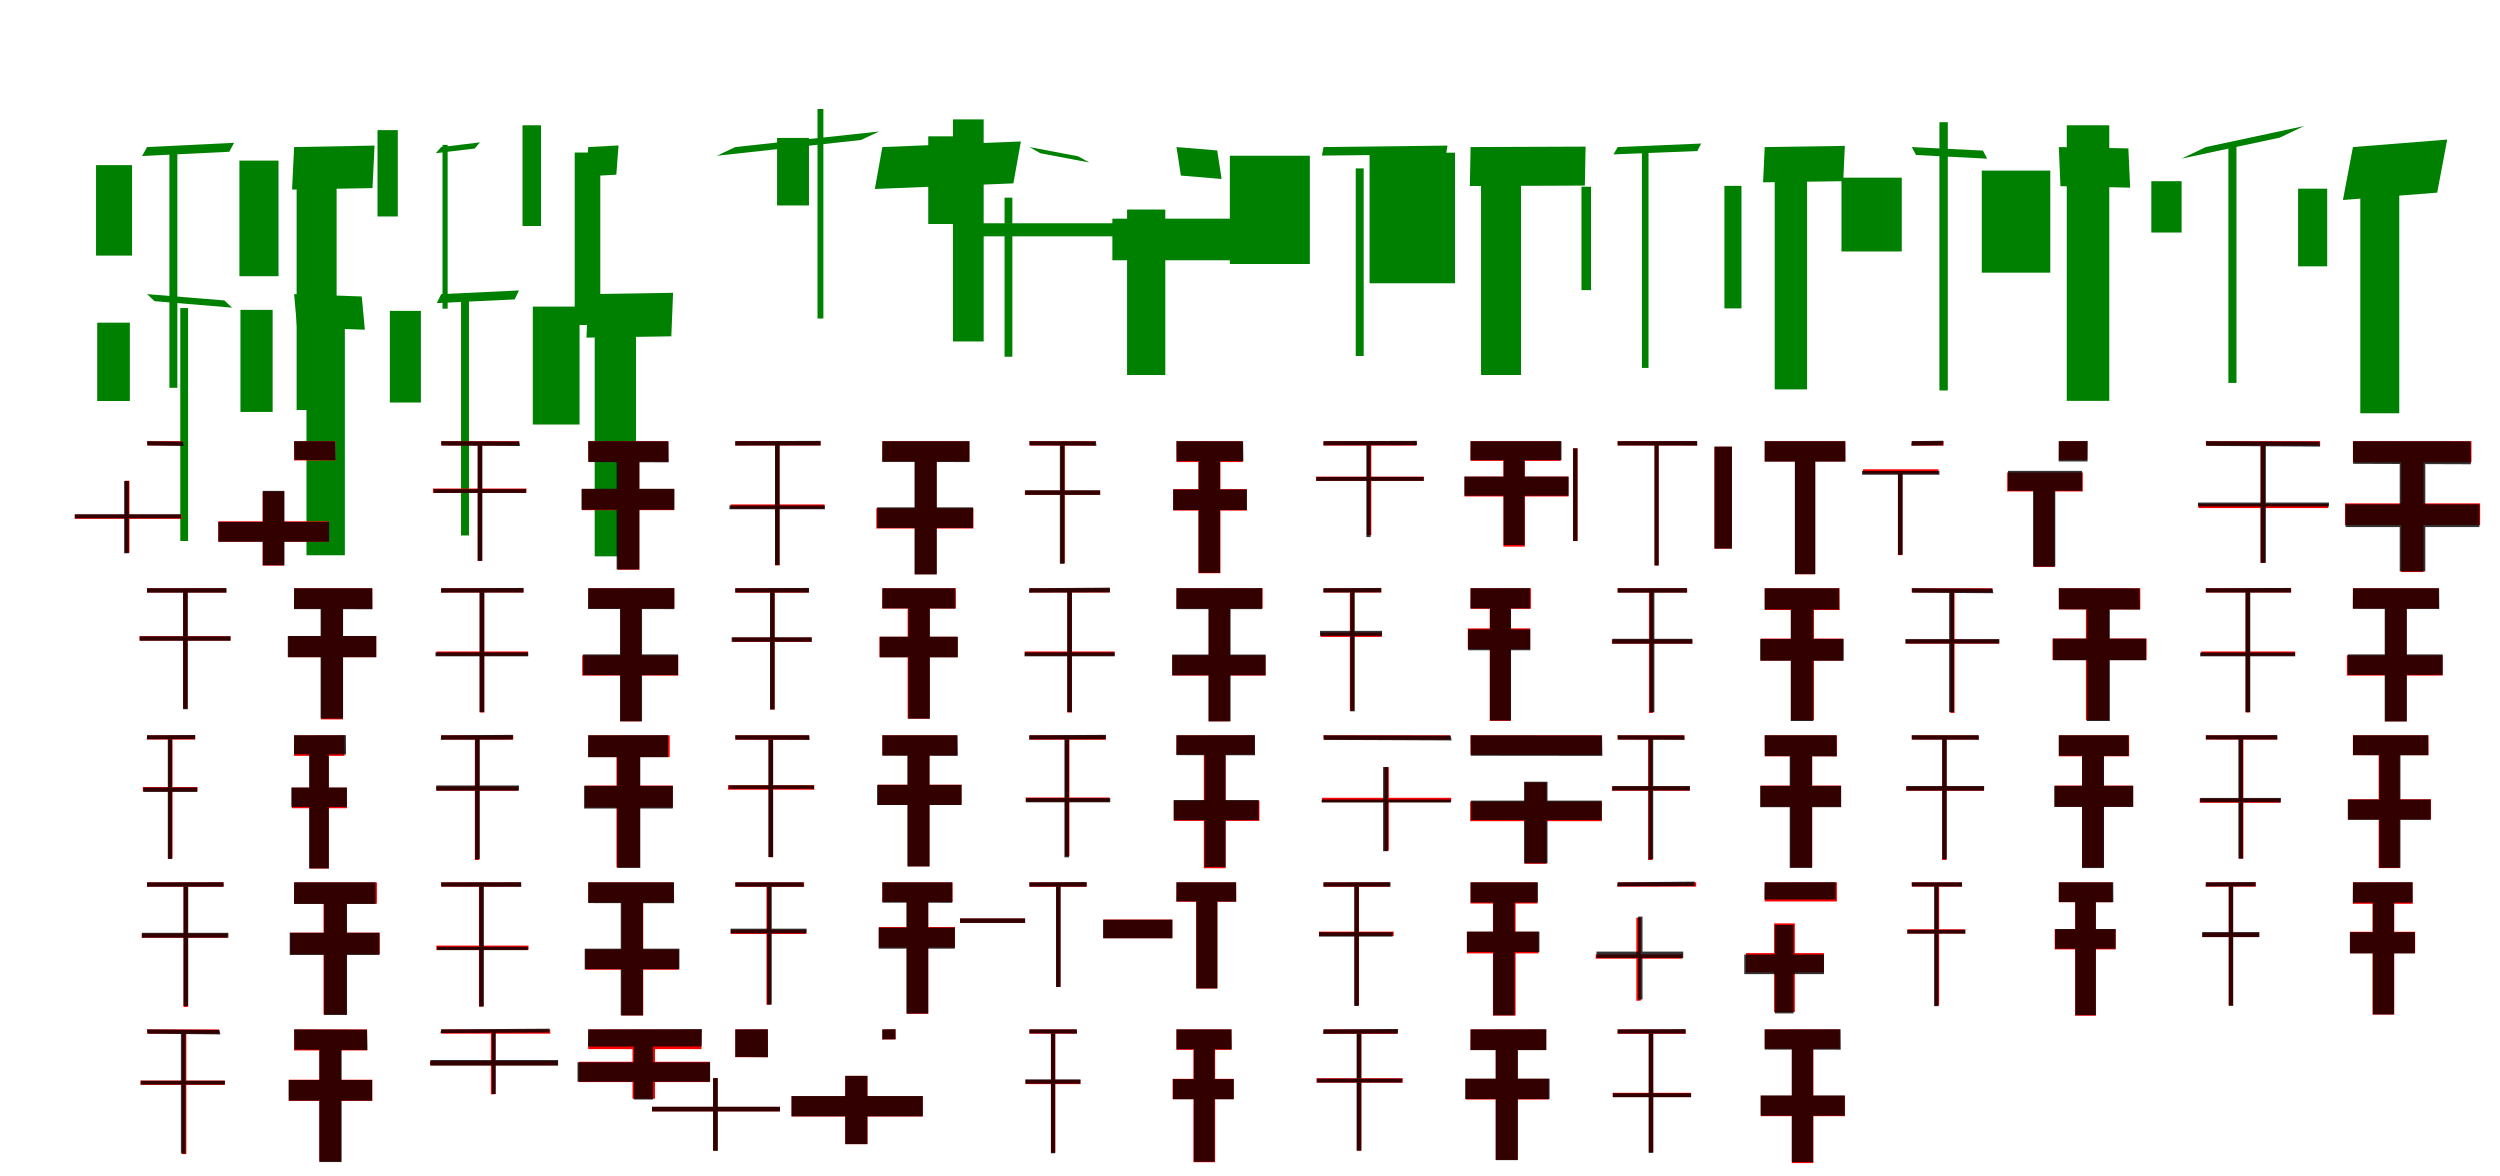 <?xml version="1.0" encoding="UTF-8"?>
<svg width="1700" height="800" xmlns="http://www.w3.org/2000/svg">
<rect width="100%" height="100%" fill="white"/>
<g fill="green" transform="translate(100 100) scale(0.1 -0.1)"><path d="M0.0 -0.0 -34.0 -61.0 559.0 -32.0 592.0 29.0ZM-347.0 -123.0V-738.0H-102.0V-123.0ZM152.0 -11.0V-1637.0H206.0V-11.0Z"/></g>
<g fill="green" transform="translate(200 100) scale(0.1 -0.1)"><path d="M0.0 0.0 -14.0 -289.0 533.0 -279.0 547.0 10.0ZM-372.0 -92.0V-878.0H-106.0V-92.0ZM17.0 -90.0V-1788.0H289.0V-90.0Z"/></g>
<g fill="green" transform="translate(300 100) scale(0.1 -0.1)"><path d="M0.0 0.0 -37.0 -42.0 228.0 -10.0 264.0 32.0ZM-295.0 115.0V-472.0H-433.0V115.0ZM9.0 15.0V-1099.0H44.0V15.0Z"/></g>
<g fill="green" transform="translate(400 100) scale(0.1 -0.1)"><path d="M0.0 0.0 -15.0 -199.0 191.0 -188.0 206.0 11.0ZM-321.0 148.0V-537.0H-447.0V148.0ZM-92.0 -37.0V-1210.0H82.0V-37.0Z"/></g>
<g fill="green" transform="translate(500 100) scale(0.1 -0.1)"><path d="M0.0 -0.0 -125.0 -59.0 855.0 48.0 978.0 106.0ZM284.0 62.0V-397.0H501.0V62.0ZM559.0 259.0V-1166.0H599.0V259.0Z"/></g>
<g fill="green" transform="translate(600 100) scale(0.1 -0.1)"><path d="M0.0 0.0 -51.0 -285.0 891.0 -247.0 942.0 38.0ZM312.0 73.0V-523.0H522.0V73.0ZM480.0 188.0V-1322.0H689.0V188.0Z"/></g>
<g fill="green" transform="translate(700 100) scale(0.1 -0.1)"><path d="M0.0 -0.0 74.0 -42.0 407.0 -105.0 332.0 -63.0ZM-421.0 -518.0V-607.0H632.0V-518.0ZM-169.0 -344.0V-1426.0H-116.0V-344.0Z"/></g>
<g fill="green" transform="translate(800 100) scale(0.1 -0.1)"><path d="M0.0 0.0 30.0 -194.0 307.0 -217.0 277.0 -23.0ZM-436.0 -487.0V-770.0H564.0V-487.0ZM-336.0 -425.0V-1550.0H-76.0V-425.0Z"/></g>
<g fill="green" transform="translate(900 100) scale(0.1 -0.1)"><path d="M0.0 0.0 -11.0 -58.0 833.0 -49.0 843.0 10.0ZM-637.0 -59.0V-795.0H-93.0V-59.0ZM219.0 -145.0V-1421.0H273.0V-145.0Z"/></g>
<g fill="green" transform="translate(1000 100) scale(0.1 -0.1)"><path d="M0.0 0.0 -5.0 -265.0 777.0 -262.0 782.0 3.0ZM-687.0 -38.0V-926.0H-106.0V-38.0ZM71.0 -252.0V-1550.0H343.0V-252.0Z"/></g>
<g fill="green" transform="translate(1100 100) scale(0.1 -0.1)"><path d="M0.0 0.0 -28.0 -50.0 542.0 -27.0 568.0 24.0ZM-246.0 -270.0V-973.0H-181.0V-270.0ZM165.0 -20.0V-1502.0H210.0V-20.0Z"/></g>
<g fill="green" transform="translate(1200 100) scale(0.1 -0.1)"><path d="M0.0 0.0 -11.0 -240.0 534.0 -232.0 545.0 8.0ZM-274.0 -264.0V-1097.0H-158.0V-264.0ZM68.0 -43.0V-1648.0H288.0V-43.0Z"/></g>
<g fill="green" transform="translate(1300 100) scale(0.1 -0.1)"><path d="M0.0 0.0 29.0 -54.0 513.0 -79.0 484.0 -24.0ZM-478.0 -208.0V-710.0H-68.0V-208.0ZM188.0 169.0V-1655.0H245.0V169.0Z"/></g>
<g fill="green" transform="translate(1400 100) scale(0.1 -0.1)"><path d="M0.0 0.0 11.0 -266.0 485.0 -276.0 473.0 -9.0ZM-524.0 -160.0V-854.0H-58.0V-160.0ZM54.0 148.0V-1726.0H343.0V148.0Z"/></g>
<g fill="green" transform="translate(1500 100) scale(0.1 -0.1)"><path d="M0.0 0.0 -167.0 -79.0 502.0 64.0 668.0 143.0ZM-371.0 -232.0V-581.0H-165.0V-232.0ZM153.0 9.0V-1604.0H208.0V9.0Z"/></g>
<g fill="green" transform="translate(1600 100) scale(0.1 -0.1)"><path d="M0.0 0.0 -68.0 -360.0 573.0 -310.0 641.0 51.0ZM-373.0 -283.0V-811.0H-175.0V-283.0ZM50.0 -139.0V-1810.0H315.0V-139.0Z"/></g>
<g fill="green" transform="translate(100 200) scale(0.1 -0.1)"><path d="M0.0 -0.0 51.0 -48.0 578.0 -92.0 526.0 -43.0ZM-339.0 -194.0V-727.0H-117.0V-194.0ZM226.0 -95.0V-1679.0H279.0V-95.0Z"/></g>
<g fill="green" transform="translate(200 200) scale(0.1 -0.1)"><path d="M0.0 0.0 20.0 -226.0 481.0 -242.0 460.0 -16.0ZM-365.0 -107.0V-801.0H-146.0V-107.0ZM84.0 -162.0V-1776.0H345.0V-162.0Z"/></g>
<g fill="green" transform="translate(300 200) scale(0.1 -0.1)"><path d="M0.0 -0.0 -30.0 -61.0 500.0 -36.0 529.0 25.0ZM-349.0 -114.0V-737.0H-138.0V-114.0ZM135.0 -13.0V-1641.0H189.0V-13.0Z"/></g>
<g fill="green" transform="translate(400 200) scale(0.1 -0.1)"><path d="M0.0 0.0 -12.0 -296.0 565.0 -287.0 577.0 9.0ZM-377.0 -85.0V-887.0H-59.0V-85.0ZM44.0 -113.0V-1783.0H325.0V-113.0Z"/></g>
<g fill="red" transform="translate(100 300) scale(0.1 -0.1)"><path d="M0.0 0.0V-29.0H239.0V0.0ZM-492.0 -499.0V-528.0H236.0V-499.0ZM-150.0 -269.0V-759.0H-120.0V-269.0Z"/></g>
<g fill="black" opacity=".8" transform="translate(100 300) scale(0.1 -0.1)"><path d="M0.0 0.0 4.0 -29.0 250.0 -33.0 244.0 -3.0ZM-491.0 -497.0V-524.0H231.0V-497.0ZM-156.0 -271.0V-762.0H-124.0V-271.0Z"/></g>
<g fill="red" transform="translate(200 300) scale(0.1 -0.1)"><path d="M0.0 0.0V-131.0H280.0V0.0ZM-516.0 -545.0V-684.0H236.0V-545.0ZM-214.0 -342.0V-846.0H-68.0V-342.0Z"/></g>
<g fill="black" opacity=".8" transform="translate(200 300) scale(0.1 -0.1)"><path d="M0.0 0.0 2.0 -127.0 281.0 -129.0 278.0 -1.0ZM-515.0 -549.0V-684.0H238.0V-549.0ZM-213.0 -338.0V-844.0H-66.0V-338.0Z"/></g>
<g fill="red" transform="translate(300 300) scale(0.1 -0.1)"><path d="M0.0 0.0V-29.0H530.0V0.0ZM-56.0 -322.0V-352.0H580.0V-322.0ZM249.0 -7.0V-814.0H278.0V-7.0Z"/></g>
<g fill="black" opacity=".8" transform="translate(300 300) scale(0.1 -0.1)"><path d="M0.0 0.0 3.0 -30.0 536.0 -33.0 531.0 -2.0ZM-50.0 -326.0V-352.0H576.0V-326.0ZM248.0 -2.0V-814.0H280.0V-2.0Z"/></g>
<g fill="red" transform="translate(400 300) scale(0.1 -0.1)"><path d="M0.0 0.0V-140.0H545.0V0.0ZM-42.0 -325.0V-469.0H584.0V-325.0ZM199.0 -41.0V-874.0H347.0V-41.0Z"/></g>
<g fill="black" opacity=".8" transform="translate(400 300) scale(0.1 -0.1)"><path d="M0.0 0.0 1.0 -142.0 547.0 -144.0 545.0 -1.0ZM-46.0 -324.0V-466.0H586.0V-324.0ZM193.0 -44.0V-872.0H348.0V-44.0Z"/></g>
<g fill="red" transform="translate(500 300) scale(0.1 -0.1)"><path d="M0.0 0.0V-29.0H581.0V0.0ZM-32.0 -430.0V-459.0H607.0V-430.0ZM271.0 -7.0V-845.0H300.0V-7.0Z"/></g>
<g fill="black" opacity=".8" transform="translate(500 300) scale(0.1 -0.1)"><path d="M0.0 0.0 -1.0 -30.0 579.0 -29.0V2.0ZM-40.0 -437.0V-463.0H609.0V-437.0ZM270.0 -5.0V-842.0H302.0V-5.0Z"/></g>
<g fill="red" transform="translate(600 300) scale(0.1 -0.1)"><path d="M0.0 0.0V-138.0H591.0V0.0ZM-41.0 -456.0V-594.0H619.0V-456.0ZM221.0 -32.0V-905.0H369.0V-32.0Z"/></g>
<g fill="black" opacity=".8" transform="translate(600 300) scale(0.1 -0.1)"><path d="M0.0 0.0 -1.0 -141.0 593.0 -142.0V0.0ZM-35.0 -450.0V-590.0H617.0V-450.0ZM219.0 -32.0V-906.0H370.0V-32.0Z"/></g>
<g fill="red" transform="translate(700 300) scale(0.1 -0.1)"><path d="M0.0 0.0V-30.0H450.0V0.0ZM-31.0 -336.0V-365.0H482.0V-336.0ZM211.0 -14.0V-830.0H241.0V-14.0Z"/></g>
<g fill="black" opacity=".8" transform="translate(700 300) scale(0.1 -0.1)"><path d="M0.0 0.0 2.0 -28.0 456.0 -31.0 452.0 -1.0ZM-29.0 -334.0V-365.0H480.0V-334.0ZM207.0 -12.0V-834.0H238.0V-12.0Z"/></g>
<g fill="red" transform="translate(800 300) scale(0.1 -0.1)"><path d="M0.0 0.0V-142.0H451.0V0.0ZM-22.0 -326.0V-472.0H478.0V-326.0ZM149.0 -47.0V-898.0H299.0V-47.0Z"/></g>
<g fill="black" opacity=".8" transform="translate(800 300) scale(0.1 -0.1)"><path d="M0.0 0.0 1.0 -135.0 455.0 -136.0 453.0 -1.0ZM-23.0 -329.0V-468.0H479.0V-329.0ZM151.0 -46.0V-895.0H296.0V-46.0Z"/></g>
<g fill="red" transform="translate(900 300) scale(0.1 -0.1)"><path d="M0.0 0.0V-30.0H631.0V0.0ZM-51.0 -241.0V-270.0H682.0V-241.0ZM296.0 -17.0V-639.0H325.0V-17.0Z"/></g>
<g fill="black" opacity=".8" transform="translate(900 300) scale(0.1 -0.1)"><path d="M0.0 0.0 -1.0 -28.0 636.0 -27.0 635.0 2.0ZM-48.0 -243.0V-270.0H681.0V-243.0ZM291.0 -21.0V-652.0H320.0V-21.0Z"/></g>
<g fill="red" transform="translate(1000 300) scale(0.1 -0.1)"><path d="M0.0 0.0V-134.0H613.0V0.0ZM-41.0 -241.0V-376.0H666.0V-241.0ZM223.0 -78.0V-717.0H369.0V-78.0Z"/></g>
<g fill="black" opacity=".8" transform="translate(1000 300) scale(0.1 -0.1)"><path d="M0.0 0.0 -1.0 -129.0H618.0V0.0ZM-42.0 -241.0V-371.0H666.0V-241.0ZM225.0 -72.0V-706.0H367.0V-72.0Z"/></g>
<g fill="red" transform="translate(1100 300) scale(0.1 -0.1)"><path d="M0.0 0.0V-29.0H540.0V0.0ZM-303.0 -48.0V-679.0H-273.0V-48.0ZM252.0 -7.0V-845.0H279.0V-7.0Z"/></g>
<g fill="black" opacity=".8" transform="translate(1100 300) scale(0.1 -0.1)"><path d="M0.0 0.0V-29.0L542.0 -30.0L540.0 1.0ZM-303.0 -49.0V-679.0H-273.0V-49.0ZM250.0 -7.0V-845.0H279.0V-7.0Z"/></g>
<g fill="red" transform="translate(1200 300) scale(0.1 -0.1)"><path d="M0.0 0.0V-138.0H548.0V0.0ZM-342.0 -38.0V-731.0H-223.0V-38.0ZM206.0 -32.0V-905.0H343.0V-32.0Z"/></g>
<g fill="black" opacity=".8" transform="translate(1200 300) scale(0.1 -0.1)"><path d="M0.0 0.0V-139.0H549.0L548.0 -0.0ZM-341.0 -37.0V-730.0H-223.0V-37.0ZM205.0 -31.0V-904.0H344.0V-31.0Z"/></g>
<g fill="red" transform="translate(1300 300) scale(0.1 -0.1)"><path d="M0.0 0.0V-30.0H217.0V0.0ZM-331.0 -191.0V-221.0H182.0V-191.0ZM-94.0 -206.0V-775.0H-64.0V-206.0Z"/></g>
<g fill="black" opacity=".8" transform="translate(1300 300) scale(0.1 -0.1)"><path d="M0.0 0.0 -3.0 -31.0 212.0 -28.0 214.0 3.0ZM-338.0 -203.0V-228.0H188.0V-203.0ZM-94.0 -204.0V-772.0H-62.0V-204.0Z"/></g>
<g fill="red" transform="translate(1400 300) scale(0.1 -0.1)"><path d="M0.0 0.0V-127.0H194.0V0.0ZM-351.0 -213.0V-342.0H163.0V-213.0ZM-171.0 -297.0V-855.0H-29.0V-297.0Z"/></g>
<g fill="black" opacity=".8" transform="translate(1400 300) scale(0.1 -0.1)"><path d="M0.0 0.0 -1.0 -138.0H195.0L196.0 1.0ZM-346.0 -202.0V-337.0H158.0V-202.0ZM-175.0 -298.0V-853.0H-24.0V-298.0Z"/></g>
<g fill="red" transform="translate(1500 300) scale(0.1 -0.1)"><path d="M0.0 0.0V-30.0H777.0V0.0ZM-51.0 -426.0V-455.0H832.0V-426.0ZM372.0 -8.0V-828.0H402.0V-8.0Z"/></g>
<g fill="black" opacity=".8" transform="translate(1500 300) scale(0.1 -0.1)"><path d="M0.0 0.0 4.0 -32.0 777.0 -37.0 771.0 -3.0ZM-54.0 -417.0V-444.0H837.0V-417.0ZM372.0 -13.0V-827.0H408.0V-13.0Z"/></g>
<g fill="red" transform="translate(1600 300) scale(0.1 -0.1)"><path d="M0.0 0.0V-144.0H806.0V0.0ZM-54.0 -423.0V-570.0H865.0V-423.0ZM328.0 -62.0V-890.0H480.0V-62.0Z"/></g>
<g fill="black" opacity=".8" transform="translate(1600 300) scale(0.1 -0.1)"><path d="M0.0 0.0 1.0 -154.0 802.0 -157.0 800.0 -1.0ZM-50.0 -429.0V-584.0H860.0V-429.0ZM318.0 -61.0V-886.0H492.0V-61.0Z"/></g>
<g fill="red" transform="translate(100 400) scale(0.1 -0.1)"><path d="M0.0 0.0V-29.0H539.0V0.0ZM-52.0 -326.0V-356.0H567.0V-326.0ZM245.0 -11.0V-818.0H275.0V-11.0Z"/></g>
<g fill="black" opacity=".8" transform="translate(100 400) scale(0.1 -0.1)"><path d="M0.0 0.0 -1.0 -30.0H540.0L539.0 1.0ZM-49.0 -327.0V-357.0H568.0V-327.0ZM245.0 -6.0V-823.0H277.0V-6.0Z"/></g>
<g fill="red" transform="translate(200 400) scale(0.1 -0.1)"><path d="M0.0 0.0V-140.0H532.0V0.0ZM-40.0 -325.0V-469.0H559.0V-325.0ZM184.0 -41.0V-892.0H332.0V-41.0Z"/></g>
<g fill="black" opacity=".8" transform="translate(200 400) scale(0.1 -0.1)"><path d="M0.0 0.0 -1.0 -142.0 532.0 -143.0 531.0 0.0ZM-43.0 -325.0V-469.0H558.0V-325.0ZM180.0 -45.0V-886.0H333.0V-45.0Z"/></g>
<g fill="red" transform="translate(300 400) scale(0.1 -0.1)"><path d="M0.0 0.0V-29.0H560.0V0.0ZM-32.0 -430.0V-459.0H590.0V-430.0ZM262.0 -7.0V-845.0H293.0V-7.0Z"/></g>
<g fill="black" opacity=".8" transform="translate(300 400) scale(0.1 -0.1)"><path d="M0.0 0.0 -2.0 -30.0 560.0 -29.0 559.0 2.0ZM-39.0 -436.0V-463.0H592.0V-436.0ZM261.0 -5.0V-842.0H293.0V-5.0Z"/></g>
<g fill="red" transform="translate(400 400) scale(0.1 -0.1)"><path d="M0.0 0.0V-138.0H586.0V0.0ZM-41.0 -456.0V-594.0H612.0V-456.0ZM219.0 -32.0V-905.0H361.0V-32.0Z"/></g>
<g fill="black" opacity=".8" transform="translate(400 400) scale(0.1 -0.1)"><path d="M0.0 0.0 -1.0 -141.0 585.0 -142.0V1.0ZM-35.0 -450.0V-591.0H611.0V-450.0ZM216.0 -33.0V-905.0H366.0V-33.0Z"/></g>
<g fill="red" transform="translate(500 400) scale(0.1 -0.1)"><path d="M0.0 0.0V-30.0H499.0V0.0ZM-20.0 -335.0V-365.0H519.0V-335.0ZM238.0 -5.0V-825.0H268.0V-5.0Z"/></g>
<g fill="black" opacity=".8" transform="translate(500 400) scale(0.1 -0.1)"><path d="M0.0 0.0 -1.0 -29.0H502.0L501.0 2.0ZM-25.0 -334.0V-364.0H520.0V-334.0ZM236.0 -5.0V-824.0H267.0V-5.0Z"/></g>
<g fill="red" transform="translate(600 400) scale(0.1 -0.1)"><path d="M0.0 0.0V-138.0H500.0V0.0ZM-20.0 -330.0V-469.0H512.0V-330.0ZM172.0 -41.0V-887.0H322.0V-41.0Z"/></g>
<g fill="black" opacity=".8" transform="translate(600 400) scale(0.1 -0.1)"><path d="M0.0 0.0 -1.0 -137.0 496.0 -138.0 495.0 0.0ZM-17.0 -330.0V-470.0H513.0V-330.0ZM177.0 -40.0V-887.0H323.0V-40.0Z"/></g>
<g fill="red" transform="translate(700 400) scale(0.1 -0.1)"><path d="M0.0 0.0V-29.0H547.0V0.0ZM-31.0 -430.0V-459.0H579.0V-430.0ZM258.0 -7.0V-845.0H289.0V-7.0Z"/></g>
<g fill="black" opacity=".8" transform="translate(700 400) scale(0.1 -0.1)"><path d="M0.0 0.0 -3.0 -30.0 547.0 -28.0 548.0 4.0ZM-33.0 -436.0V-463.0H580.0V-436.0ZM257.0 -4.0V-842.0H289.0V-4.0Z"/></g>
<g fill="red" transform="translate(800 400) scale(0.1 -0.1)"><path d="M0.0 0.0V-138.0H586.0V0.0ZM-29.0 -456.0V-594.0H606.0V-456.0ZM219.0 -32.0V-905.0H363.0V-32.0Z"/></g>
<g fill="black" opacity=".8" transform="translate(800 400) scale(0.1 -0.1)"><path d="M0.0 0.0 -1.0 -142.0H582.0V1.0ZM-29.0 -451.0V-592.0H606.0V-451.0ZM218.0 -34.0V-905.0H368.0V-34.0Z"/></g>
<g fill="red" transform="translate(900 400) scale(0.1 -0.1)"><path d="M0.0 0.0V-29.0H393.0V0.0ZM-20.0 -301.0V-331.0H396.0V-301.0ZM179.0 -9.0V-834.0H209.0V-9.0Z"/></g>
<g fill="black" opacity=".8" transform="translate(900 400) scale(0.1 -0.1)"><path d="M0.0 0.0 -2.0 -29.0 392.0 -28.0V2.0ZM-24.0 -290.0V-324.0H398.0V-290.0ZM182.0 -12.0V-837.0H212.0V-12.0Z"/></g>
<g fill="red" transform="translate(1000 400) scale(0.1 -0.1)"><path d="M0.0 0.0V-140.0H410.0V0.0ZM-19.0 -273.0V-413.0H405.0V-273.0ZM130.0 -56.0V-902.0H273.0V-56.0Z"/></g>
<g fill="black" opacity=".8" transform="translate(1000 400) scale(0.1 -0.1)"><path d="M0.0 0.0 -1.0 -137.0H403.0V1.0ZM-17.0 -280.0V-422.0H406.0V-280.0ZM132.0 -55.0V-899.0H275.0V-55.0Z"/></g>
<g fill="red" transform="translate(1100 400) scale(0.1 -0.1)"><path d="M0.0 0.0V-29.0H473.0V0.0ZM-39.0 -348.0V-377.0H509.0V-348.0ZM213.0 -10.0V-848.0H242.0V-10.0Z"/></g>
<g fill="black" opacity=".8" transform="translate(1100 400) scale(0.1 -0.1)"><path d="M0.0 0.0V-30.0H471.0L470.0 1.0ZM-36.0 -344.0V-377.0H507.0V-344.0ZM218.0 -2.0V-842.0H250.0V-2.0Z"/></g>
<g fill="red" transform="translate(1200 400) scale(0.1 -0.1)"><path d="M0.0 0.0V-148.0H509.0V0.0ZM-26.0 -342.0V-492.0H533.0V-342.0ZM179.0 -38.0V-898.0H335.0V-38.0Z"/></g>
<g fill="black" opacity=".8" transform="translate(1200 400) scale(0.1 -0.1)"><path d="M0.0 0.0V-144.0H507.0L506.0 0.0ZM-31.0 -345.0V-493.0H537.0V-345.0ZM177.0 -44.0V-903.0H330.0V-44.0Z"/></g>
<g fill="red" transform="translate(1300 400) scale(0.1 -0.1)"><path d="M0.0 0.0V-29.0H548.0V0.0ZM-39.0 -348.0V-377.0H592.0V-348.0ZM262.0 -10.0V-848.0H291.0V-10.0Z"/></g>
<g fill="black" opacity=".8" transform="translate(1300 400) scale(0.1 -0.1)"><path d="M0.0 0.0 4.0 -30.0 555.0 -34.0 549.0 -3.0ZM-44.0 -346.0V-376.0H596.0V-346.0ZM254.0 -4.0V-842.0H287.0V-4.0Z"/></g>
<g fill="red" transform="translate(1400 400) scale(0.1 -0.1)"><path d="M0.0 0.0V-144.0H554.0V0.0ZM-43.0 -342.0V-488.0H597.0V-342.0ZM184.0 -38.0V-898.0H341.0V-38.0Z"/></g>
<g fill="black" opacity=".8" transform="translate(1400 400) scale(0.1 -0.1)"><path d="M0.0 0.0 1.0 -143.0 551.0 -145.0 548.0 -1.0ZM-39.0 -343.0V-490.0H593.0V-343.0ZM191.0 -41.0V-903.0H347.0V-41.0Z"/></g>
<g fill="red" transform="translate(1500 400) scale(0.1 -0.1)"><path d="M0.0 0.0V-29.0H580.0V0.0ZM-32.0 -430.0V-459.0H607.0V-430.0ZM271.0 -7.0V-845.0H299.0V-7.0Z"/></g>
<g fill="black" opacity=".8" transform="translate(1500 400) scale(0.1 -0.1)"><path d="M0.0 0.0 -1.0 -29.0H579.0L578.0 2.0ZM-39.0 -437.0V-463.0H607.0V-437.0ZM269.0 -6.0V-842.0H302.0V-6.0Z"/></g>
<g fill="red" transform="translate(1600 400) scale(0.1 -0.1)"><path d="M0.0 0.0V-138.0H584.0V0.0ZM-41.0 -456.0V-594.0H610.0V-456.0ZM219.0 -32.0V-905.0H366.0V-32.0Z"/></g>
<g fill="black" opacity=".8" transform="translate(1600 400) scale(0.1 -0.1)"><path d="M0.0 0.0 -1.0 -140.0 587.0 -141.0 586.0 0.0ZM-35.0 -450.0V-589.0H610.0V-450.0ZM216.0 -31.0V-906.0H366.0V-31.0Z"/></g>
<g fill="red" transform="translate(100 500) scale(0.1 -0.1)"><path d="M0.0 0.0V-29.0H327.0V0.0ZM-29.0 -352.0V-382.0H343.0V-352.0ZM144.0 -9.0V-838.0H173.0V-9.0Z"/></g>
<g fill="black" opacity=".8" transform="translate(100 500) scale(0.1 -0.1)"><path d="M0.0 0.0 -2.0 -27.0 327.0 -26.0V2.0ZM-25.0 -355.0V-385.0H341.0V-355.0ZM141.0 -18.0V-841.0H170.0V-18.0Z"/></g>
<g fill="red" transform="translate(200 500) scale(0.1 -0.1)"><path d="M0.0 0.0V-140.0H343.0V0.0ZM-15.0 -356.0V-496.0H359.0V-356.0ZM105.0 -60.0V-906.0H236.0V-60.0Z"/></g>
<g fill="black" opacity=".8" transform="translate(200 500) scale(0.1 -0.1)"><path d="M0.0 0.0 -1.0 -129.0 353.0 -130.0 352.0 1.0ZM-19.0 -355.0V-487.0H359.0V-355.0ZM102.0 -49.0V-905.0H236.0V-49.0Z"/></g>
<g fill="red" transform="translate(300 500) scale(0.1 -0.1)"><path d="M0.0 0.0V-29.0H490.0V0.0ZM-34.0 -348.0V-377.0H523.0V-348.0ZM229.0 -10.0V-848.0H258.0V-10.0Z"/></g>
<g fill="black" opacity=".8" transform="translate(300 500) scale(0.1 -0.1)"><path d="M0.0 0.0 -3.0 -30.0 487.0 -29.0 488.0 3.0ZM-33.0 -341.0V-376.0H529.0V-341.0ZM231.0 -0.0V-842.0H263.0V-0.0Z"/></g>
<g fill="red" transform="translate(400 500) scale(0.1 -0.1)"><path d="M0.0 0.0V-148.0H554.0V0.0ZM-23.0 -342.0V-491.0H576.0V-342.0ZM192.0 -38.0V-898.0H352.0V-38.0Z"/></g>
<g fill="black" opacity=".8" transform="translate(400 500) scale(0.1 -0.1)"><path d="M0.0 0.0 -1.0 -149.0H542.0L543.0 1.0ZM-28.0 -344.0V-498.0H575.0V-344.0ZM197.0 -49.0V-902.0H354.0V-49.0Z"/></g>
<g fill="red" transform="translate(500 500) scale(0.1 -0.1)"><path d="M0.0 0.0V-30.0H503.0V0.0ZM-50.0 -340.0V-370.0H537.0V-340.0ZM227.0 -13.0V-829.0H257.0V-13.0Z"/></g>
<g fill="black" opacity=".8" transform="translate(500 500) scale(0.1 -0.1)"><path d="M0.0 0.0 1.0 -29.0 505.0 -31.0 502.0 -0.0ZM-43.0 -340.0V-364.0H535.0V-340.0ZM225.0 -32.0V-828.0H257.0V-32.0Z"/></g>
<g fill="red" transform="translate(600 500) scale(0.1 -0.1)"><path d="M0.0 0.0V-136.0H509.0V0.0ZM-30.0 -336.0V-473.0H538.0V-336.0ZM172.0 -94.0V-891.0H320.0V-94.0Z"/></g>
<g fill="black" opacity=".8" transform="translate(600 500) scale(0.1 -0.1)"><path d="M0.0 0.0V-139.0L513.0 -140.0L511.0 -0.0ZM-36.0 -337.0V-474.0H539.0V-337.0ZM171.0 -78.0V-892.0H321.0V-78.0Z"/></g>
<g fill="red" transform="translate(700 500) scale(0.1 -0.1)"><path d="M0.0 0.0V-30.0H520.0V0.0ZM-25.0 -423.0V-452.0H544.0V-423.0ZM243.0 -11.0V-822.0H272.0V-11.0Z"/></g>
<g fill="black" opacity=".8" transform="translate(700 500) scale(0.1 -0.1)"><path d="M0.0 0.0 -3.0 -28.0 519.0 -27.0 520.0 3.0ZM-24.0 -427.0V-456.0H550.0V-427.0ZM238.0 -11.0V-830.0H269.0V-11.0Z"/></g>
<g fill="red" transform="translate(800 500) scale(0.1 -0.1)"><path d="M0.0 0.0V-131.0H531.0V0.0ZM-18.0 -444.0V-582.0H564.0V-444.0ZM186.0 -35.0V-904.0H334.0V-35.0Z"/></g>
<g fill="black" opacity=".8" transform="translate(800 500) scale(0.1 -0.1)"><path d="M0.0 0.0 -1.0 -135.0 534.0 -136.0V1.0ZM-19.0 -440.0V-577.0H559.0V-440.0ZM191.0 -35.0V-895.0H334.0V-35.0Z"/></g>
<g fill="red" transform="translate(900 500) scale(0.1 -0.1)"><path d="M0.0 0.0V-30.0H860.0V0.0ZM-10.0 -425.0V-454.0H868.0V-425.0ZM414.0 -216.0V-785.0H444.0V-216.0Z"/></g>
<g fill="black" opacity=".8" transform="translate(900 500) scale(0.1 -0.1)"><path d="M0.0 0.0 3.0 -31.0 871.0 -35.0 865.0 -2.0ZM-13.0 -437.0V-457.0H865.0V-437.0ZM405.0 -216.0V-788.0H438.0V-216.0Z"/></g>
<g fill="red" transform="translate(1000 500) scale(0.1 -0.1)"><path d="M0.0 0.0V-133.0H892.0V0.0ZM-3.0 -450.0V-584.0H893.0V-450.0ZM367.0 -320.0V-874.0H517.0V-320.0Z"/></g>
<g fill="black" opacity=".8" transform="translate(1000 500) scale(0.1 -0.1)"><path d="M0.0 0.0 1.0 -139.0 896.0 -140.0 894.0 -1.0ZM3.0 -444.0V-576.0H892.0V-444.0ZM364.0 -316.0V-870.0H523.0V-316.0Z"/></g>
<g fill="red" transform="translate(1100 500) scale(0.1 -0.1)"><path d="M0.0 0.0V-29.0H455.0V0.0ZM-39.0 -348.0V-377.0H491.0V-348.0ZM207.0 -10.0V-848.0H236.0V-10.0Z"/></g>
<g fill="black" opacity=".8" transform="translate(1100 500) scale(0.1 -0.1)"><path d="M0.0 0.0 1.0 -29.0 455.0 -31.0 451.0 -1.0ZM-36.0 -345.0V-375.0H491.0V-345.0ZM211.0 -3.0V-843.0H242.0V-3.0Z"/></g>
<g fill="red" transform="translate(1200 500) scale(0.1 -0.1)"><path d="M0.0 0.0V-143.0H491.0V0.0ZM-27.0 -342.0V-486.0H518.0V-342.0ZM175.0 -38.0V-898.0H323.0V-38.0Z"/></g>
<g fill="black" opacity=".8" transform="translate(1200 500) scale(0.1 -0.1)"><path d="M0.0 0.0 1.0 -141.0 490.0 -143.0 488.0 -0.0ZM-31.0 -344.0V-489.0H520.0V-344.0ZM170.0 -44.0V-902.0H322.0V-44.0Z"/></g>
<g fill="red" transform="translate(1300 500) scale(0.1 -0.1)"><path d="M0.0 0.0V-29.0H455.0V0.0ZM-39.0 -348.0V-377.0H491.0V-348.0ZM207.0 -10.0V-848.0H236.0V-10.0Z"/></g>
<g fill="black" opacity=".8" transform="translate(1300 500) scale(0.1 -0.1)"><path d="M0.0 0.0 1.0 -29.0 457.0 -30.0 454.0 -0.0ZM-36.0 -345.0V-376.0H492.0V-345.0ZM207.0 -5.0V-842.0H238.0V-5.0Z"/></g>
<g fill="red" transform="translate(1400 500) scale(0.1 -0.1)"><path d="M0.0 0.0V-143.0H478.0V0.0ZM-27.0 -342.0V-486.0H505.0V-342.0ZM158.0 -38.0V-898.0H306.0V-38.0Z"/></g>
<g fill="black" opacity=".8" transform="translate(1400 500) scale(0.1 -0.1)"><path d="M0.0 0.0V-139.0L475.0 -141.0L474.0 -0.0ZM-31.0 -344.0V-487.0H506.0V-344.0ZM158.0 -42.0V-903.0H307.0V-42.0Z"/></g>
<g fill="red" transform="translate(1500 500) scale(0.1 -0.1)"><path d="M0.0 0.0V-29.0H484.0V0.0ZM-42.0 -430.0V-459.0H507.0V-430.0ZM226.0 -9.0V-838.0H255.0V-9.0Z"/></g>
<g fill="black" opacity=".8" transform="translate(1500 500) scale(0.1 -0.1)"><path d="M0.0 0.0V-28.0L487.0 -29.0L485.0 1.0ZM-39.0 -426.0V-455.0H510.0V-426.0ZM221.0 -16.0V-839.0H252.0V-16.0Z"/></g>
<g fill="red" transform="translate(1600 500) scale(0.1 -0.1)"><path d="M0.0 0.0V-135.0H514.0V0.0ZM-32.0 -435.0V-572.0H531.0V-435.0ZM175.0 -48.0V-903.0H318.0V-48.0Z"/></g>
<g fill="black" opacity=".8" transform="translate(1600 500) scale(0.1 -0.1)"><path d="M0.0 0.0V-135.0L512.0 -136.0L511.0 -0.0ZM-35.0 -437.0V-575.0H528.0V-437.0ZM179.0 -43.0V-901.0H323.0V-43.0Z"/></g>
<g fill="red" transform="translate(100 600) scale(0.1 -0.1)"><path d="M0.0 0.0V-29.0H521.0V0.0ZM-36.0 -348.0V-377.0H547.0V-348.0ZM248.0 -10.0V-848.0H277.0V-10.0Z"/></g>
<g fill="black" opacity=".8" transform="translate(100 600) scale(0.1 -0.1)"><path d="M0.0 0.0 -1.0 -30.0H520.0L519.0 1.0ZM-35.0 -343.0V-376.0H553.0V-343.0ZM248.0 -2.0V-841.0H280.0V-2.0Z"/></g>
<g fill="red" transform="translate(200 600) scale(0.1 -0.1)"><path d="M0.0 0.0V-145.0H563.0V0.0ZM-26.0 -342.0V-488.0H582.0V-342.0ZM200.0 -38.0V-898.0H357.0V-38.0Z"/></g>
<g fill="black" opacity=".8" transform="translate(200 600) scale(0.1 -0.1)"><path d="M0.0 0.0 -1.0 -147.0H554.0L553.0 0.0ZM-30.0 -343.0V-494.0H580.0V-343.0ZM204.0 -47.0V-902.0H360.0V-47.0Z"/></g>
<g fill="red" transform="translate(300 600) scale(0.1 -0.1)"><path d="M0.0 0.0V-29.0H543.0V0.0ZM-33.0 -430.0V-459.0H594.0V-430.0ZM257.0 -7.0V-845.0H287.0V-7.0Z"/></g>
<g fill="black" opacity=".8" transform="translate(300 600) scale(0.1 -0.1)"><path d="M0.0 0.0V-29.0L545.0 -30.0L544.0 1.0ZM-29.0 -438.0V-461.0H589.0V-438.0ZM259.0 -4.0V-844.0H290.0V-4.0Z"/></g>
<g fill="red" transform="translate(400 600) scale(0.1 -0.1)"><path d="M0.0 0.0V-138.0H582.0V0.0ZM-20.0 -456.0V-594.0H616.0V-456.0ZM227.0 -32.0V-905.0H374.0V-32.0Z"/></g>
<g fill="black" opacity=".8" transform="translate(400 600) scale(0.1 -0.1)"><path d="M0.0 0.0V-141.0L584.0 -142.0L583.0 0.0ZM-24.0 -451.0V-590.0H620.0V-451.0ZM221.0 -34.0V-905.0H372.0V-34.0Z"/></g>
<g fill="red" transform="translate(500 600) scale(0.1 -0.1)"><path d="M0.0 0.0V-30.0H468.0V0.0ZM-31.0 -322.0V-351.0H482.0V-322.0ZM212.0 -12.0V-832.0H242.0V-12.0Z"/></g>
<g fill="black" opacity=".8" transform="translate(500 600) scale(0.1 -0.1)"><path d="M0.0 0.0 1.0 -29.0 466.0 -30.0 463.0 -0.0ZM-32.0 -315.0V-346.0H485.0V-315.0ZM217.0 -12.0V-831.0H248.0V-12.0Z"/></g>
<g fill="red" transform="translate(600 600) scale(0.1 -0.1)"><path d="M0.0 0.0V-133.0H478.0V0.0ZM-24.0 -304.0V-443.0H494.0V-304.0ZM166.0 -52.0V-894.0H312.0V-52.0Z"/></g>
<g fill="black" opacity=".8" transform="translate(600 600) scale(0.1 -0.1)"><path d="M0.0 0.0V-138.0L475.0 -139.0L474.0 -0.0ZM-25.0 -308.0V-451.0H493.0V-308.0ZM164.0 -54.0V-892.0H312.0V-54.0Z"/></g>
<g fill="red" transform="translate(700 600) scale(0.1 -0.1)"><path d="M0.0 0.0V-30.0H389.0V0.0ZM-472.0 -246.0V-276.0H-30.0V-246.0ZM182.0 -9.0V-711.0H211.0V-9.0Z"/></g>
<g fill="black" opacity=".8" transform="translate(700 600) scale(0.1 -0.1)"><path d="M0.0 0.0V-29.0H389.0V2.0ZM-472.0 -245.0V-276.0H-29.0V-245.0ZM181.0 -9.0V-711.0H212.0V-9.0Z"/></g>
<g fill="red" transform="translate(800 600) scale(0.1 -0.1)"><path d="M0.0 0.0V-132.0H406.0V0.0ZM-497.0 -253.0V-380.0H-28.0V-253.0ZM134.0 -74.0V-722.0H278.0V-74.0Z"/></g>
<g fill="black" opacity=".8" transform="translate(800 600) scale(0.1 -0.1)"><path d="M0.0 0.0 -1.0 -129.0 406.0 -131.0 405.0 0.0ZM-499.0 -254.0V-380.0H-28.0V-254.0ZM135.0 -73.0V-721.0H278.0V-73.0Z"/></g>
<g fill="red" transform="translate(900 600) scale(0.1 -0.1)"><path d="M0.0 0.0V-30.0H450.0V0.0ZM-31.0 -335.0V-364.0H477.0V-335.0ZM211.0 -17.0V-837.0H241.0V-17.0Z"/></g>
<g fill="black" opacity=".8" transform="translate(900 600) scale(0.1 -0.1)"><path d="M0.0 0.0 -1.0 -29.0H456.0L455.0 1.0ZM-31.0 -339.0V-369.0H470.0V-339.0ZM209.0 -12.0V-841.0H240.0V-12.0Z"/></g>
<g fill="red" transform="translate(1000 600) scale(0.1 -0.1)"><path d="M0.0 0.0V-144.0H455.0V0.0ZM-25.0 -336.0V-483.0H462.0V-336.0ZM152.0 -46.0V-906.0H306.0V-46.0Z"/></g>
<g fill="black" opacity=".8" transform="translate(1000 600) scale(0.1 -0.1)"><path d="M0.0 0.0V-137.0H457.0V0.0ZM-25.0 -335.0V-474.0H468.0V-335.0ZM154.0 -47.0V-904.0H299.0V-47.0Z"/></g>
<g fill="red" transform="translate(1100 600) scale(0.1 -0.1)"><path d="M0.0 0.0V-29.0H534.0V0.0ZM-149.0 -490.0V-519.0H440.0V-490.0ZM127.0 -240.0V-805.0H157.0V-240.0Z"/></g>
<g fill="black" opacity=".8" transform="translate(1100 600) scale(0.1 -0.1)"><path d="M0.0 0.0 -4.0 -27.0 523.0 -25.0 524.0 5.0ZM-144.0 -471.0V-514.0H446.0V-471.0ZM139.0 -233.0V-797.0H169.0V-233.0Z"/></g>
<g fill="red" transform="translate(1200 600) scale(0.1 -0.1)"><path d="M0.0 0.0V-130.0H491.0V0.0ZM-127.0 -481.0V-612.0H403.0V-481.0ZM64.0 -279.0V-882.0H205.0V-279.0Z"/></g>
<g fill="black" opacity=".8" transform="translate(1200 600) scale(0.1 -0.1)"><path d="M0.0 0.0 -2.0 -117.0H482.0L483.0 1.0ZM-139.0 -491.0V-624.0H403.0V-491.0ZM69.0 -289.0V-891.0H196.0V-289.0Z"/></g>
<g fill="red" transform="translate(1300 600) scale(0.1 -0.1)"><path d="M0.0 0.0V-29.0H340.0V0.0ZM-29.0 -319.0V-348.0H364.0V-319.0ZM156.0 -9.0V-838.0H186.0V-9.0Z"/></g>
<g fill="black" opacity=".8" transform="translate(1300 600) scale(0.1 -0.1)"><path d="M0.0 0.0 1.0 -28.0 343.0 -29.0 341.0 0.0ZM-31.0 -323.0V-349.0H364.0V-323.0ZM152.0 -15.0V-842.0H181.0V-15.0Z"/></g>
<g fill="red" transform="translate(1400 600) scale(0.1 -0.1)"><path d="M0.0 0.0V-135.0H365.0V0.0ZM-28.0 -319.0V-456.0H387.0V-319.0ZM111.0 -61.0V-907.0H252.0V-61.0Z"/></g>
<g fill="black" opacity=".8" transform="translate(1400 600) scale(0.1 -0.1)"><path d="M0.0 0.0V-134.0L371.0 -135.0L370.0 -0.0ZM-25.0 -317.0V-451.0H386.0V-317.0ZM112.0 -54.0V-903.0H252.0V-54.0Z"/></g>
<g fill="red" transform="translate(1500 600) scale(0.1 -0.1)"><path d="M0.0 0.0V-29.0H340.0V0.0ZM-24.0 -343.0V-372.0H360.0V-343.0ZM155.0 -9.0V-838.0H184.0V-9.0Z"/></g>
<g fill="black" opacity=".8" transform="translate(1500 600) scale(0.1 -0.1)"><path d="M0.0 0.0 -2.0 -28.0 337.0 -27.0V2.0ZM-25.0 -338.0V-372.0H364.0V-338.0ZM156.0 -5.0V-839.0H186.0V-5.0Z"/></g>
<g fill="red" transform="translate(1600 600) scale(0.1 -0.1)"><path d="M0.0 0.0V-146.0H406.0V0.0ZM-19.0 -336.0V-482.0H423.0V-336.0ZM133.0 -44.0V-899.0H281.0V-44.0Z"/></g>
<g fill="black" opacity=".8" transform="translate(1600 600) scale(0.1 -0.1)"><path d="M0.0 0.0 -1.0 -138.0H406.0L405.0 1.0ZM-21.0 -339.0V-483.0H421.0V-339.0ZM136.0 -48.0V-898.0H279.0V-48.0Z"/></g>
<g fill="red" transform="translate(100 700) scale(0.1 -0.1)"><path d="M0.0 0.0V-29.0H490.0V0.0ZM-45.0 -348.0V-377.0H529.0V-348.0ZM238.0 -10.0V-848.0H267.0V-10.0Z"/></g>
<g fill="black" opacity=".8" transform="translate(100 700) scale(0.1 -0.1)"><path d="M0.0 0.0 6.0 -29.0 499.0 -34.0 492.0 -4.0ZM-42.0 -349.0V-375.0H529.0V-349.0ZM230.0 -5.0V-844.0H262.0V-5.0Z"/></g>
<g fill="red" transform="translate(200 700) scale(0.1 -0.1)"><path d="M0.0 0.0V-143.0H496.0V0.0ZM-36.0 -342.0V-486.0H532.0V-342.0ZM171.0 -38.0V-898.0H319.0V-38.0Z"/></g>
<g fill="black" opacity=".8" transform="translate(200 700) scale(0.1 -0.1)"><path d="M0.0 0.0 2.0 -137.0 499.0 -140.0 496.0 -2.0ZM-37.0 -344.0V-484.0H530.0V-344.0ZM172.0 -39.0V-902.0H323.0V-39.0Z"/></g>
<g fill="red" transform="translate(300 700) scale(0.1 -0.1)"><path d="M0.0 0.0V-29.0H742.0V0.0ZM-76.0 -215.0V-244.0H793.0V-215.0ZM338.0 -9.0V-441.0H369.0V-9.0Z"/></g>
<g fill="black" opacity=".8" transform="translate(300 700) scale(0.1 -0.1)"><path d="M0.0 0.0 -5.0 -25.0 734.0 -21.0 737.0 5.0ZM-73.0 -208.0V-246.0H795.0V-208.0ZM345.0 -10.0V-439.0H371.0V-10.0Z"/></g>
<g fill="red" transform="translate(400 700) scale(0.1 -0.1)"><path d="M0.0 0.0V-134.0H770.0V0.0ZM-65.0 -220.0V-358.0H827.0V-220.0ZM301.0 -70.0V-471.0H454.0V-70.0Z"/></g>
<g fill="black" opacity=".8" transform="translate(400 700) scale(0.1 -0.1)"><path d="M0.0 0.0 -2.0 -117.0 771.0 -116.0 773.0 2.0ZM-73.0 -224.0V-356.0H829.0V-224.0ZM310.0 -68.0V-477.0H441.0V-68.0Z"/></g>
<g fill="red" transform="translate(500 700) scale(0.1 -0.1)"><path d="M0.0 0.0H222.0V-189.0H0.0ZM-566.0 -527.0V-557.0H303.0V-527.0ZM-151.0 -331.0V-825.0H-120.0V-331.0Z"/></g>
<g fill="black" opacity=".8" transform="translate(500 700) scale(0.1 -0.1)"><path d="M0.0 0.0 221.0 1.0 222.0 -189.0 -0.0 -187.0ZM-566.0 -526.0V-558.0H304.0V-526.0ZM-151.0 -331.0V-825.0H-119.0V-331.0Z"/></g>
<g fill="red" transform="translate(600 700) scale(0.1 -0.1)"><path d="M0.0 0.0H90.0V-68.0H0.0ZM-617.0 -454.0V-592.0H275.0V-454.0ZM-253.0 -316.0V-780.0H-101.0V-316.0Z"/></g>
<g fill="black" opacity=".8" transform="translate(600 700) scale(0.1 -0.1)"><path d="M0.0 0.0 89.0 2.0 90.0 -67.0 -1.0 -68.0ZM-618.0 -453.0V-591.0H275.0V-453.0ZM-252.0 -316.0V-780.0H-102.0V-316.0Z"/></g>
<g fill="red" transform="translate(700 700) scale(0.1 -0.1)"><path d="M0.0 0.0V-29.0H322.0V0.0ZM-25.0 -343.0V-372.0H347.0V-343.0ZM147.0 -9.0V-838.0H176.0V-9.0Z"/></g>
<g fill="black" opacity=".8" transform="translate(700 700) scale(0.1 -0.1)"><path d="M0.0 0.0V-27.0L324.0 -28.0L322.0 0.0ZM-28.0 -340.0V-369.0H347.0V-340.0ZM146.0 -11.0V-842.0H175.0V-11.0Z"/></g>
<g fill="red" transform="translate(800 700) scale(0.1 -0.1)"><path d="M0.0 0.0V-139.0H374.0V0.0ZM-26.0 -336.0V-474.0H389.0V-336.0ZM115.0 -52.0V-903.0H263.0V-52.0Z"/></g>
<g fill="black" opacity=".8" transform="translate(800 700) scale(0.1 -0.1)"><path d="M0.0 0.0V-134.0L376.0 -135.0L374.0 0.0ZM-24.0 -338.0V-475.0H390.0V-338.0ZM119.0 -50.0V-900.0H259.0V-50.0Z"/></g>
<g fill="red" transform="translate(900 700) scale(0.1 -0.1)"><path d="M0.0 0.0V-30.0H503.0V0.0ZM-48.0 -332.0V-362.0H539.0V-332.0ZM227.0 -9.0V-825.0H257.0V-9.0Z"/></g>
<g fill="black" opacity=".8" transform="translate(900 700) scale(0.1 -0.1)"><path d="M0.0 0.0 -3.0 -30.0 506.0 -28.0 507.0 3.0ZM-44.0 -335.0V-361.0H533.0V-335.0ZM225.0 -28.0V-824.0H257.0V-28.0Z"/></g>
<g fill="red" transform="translate(1000 700) scale(0.1 -0.1)"><path d="M0.0 0.0V-140.0H514.0V0.0ZM-32.0 -336.0V-477.0H531.0V-336.0ZM171.0 -90.0V-887.0H321.0V-90.0Z"/></g>
<g fill="black" opacity=".8" transform="translate(1000 700) scale(0.1 -0.1)"><path d="M0.0 0.0 -1.0 -141.0H515.0V1.0ZM-37.0 -335.0V-473.0H537.0V-335.0ZM171.0 -74.0V-889.0H321.0V-74.0Z"/></g>
<g fill="red" transform="translate(1100 700) scale(0.1 -0.1)"><path d="M0.0 0.0V-30.0H463.0V0.0ZM-34.0 -431.0V-460.0H498.0V-431.0ZM212.0 -8.0V-833.0H242.0V-8.0Z"/></g>
<g fill="black" opacity=".8" transform="translate(1100 700) scale(0.1 -0.1)"><path d="M0.0 0.0 -1.0 -28.0H462.0L461.0 2.0ZM-32.0 -434.0V-461.0H500.0V-434.0ZM211.0 -16.0V-840.0H242.0V-16.0Z"/></g>
<g fill="red" transform="translate(1200 700) scale(0.1 -0.1)"><path d="M0.0 0.0V-131.0H511.0V0.0ZM-26.0 -451.0V-590.0H546.0V-451.0ZM185.0 -54.0V-909.0H331.0V-54.0Z"/></g>
<g fill="black" opacity=".8" transform="translate(1200 700) scale(0.1 -0.1)"><path d="M0.0 0.0V-137.0L517.0 -138.0L516.0 1.0ZM-28.0 -449.0V-587.0H544.0V-449.0ZM184.0 -47.0V-902.0H329.0V-47.0Z"/></g>
</svg>
